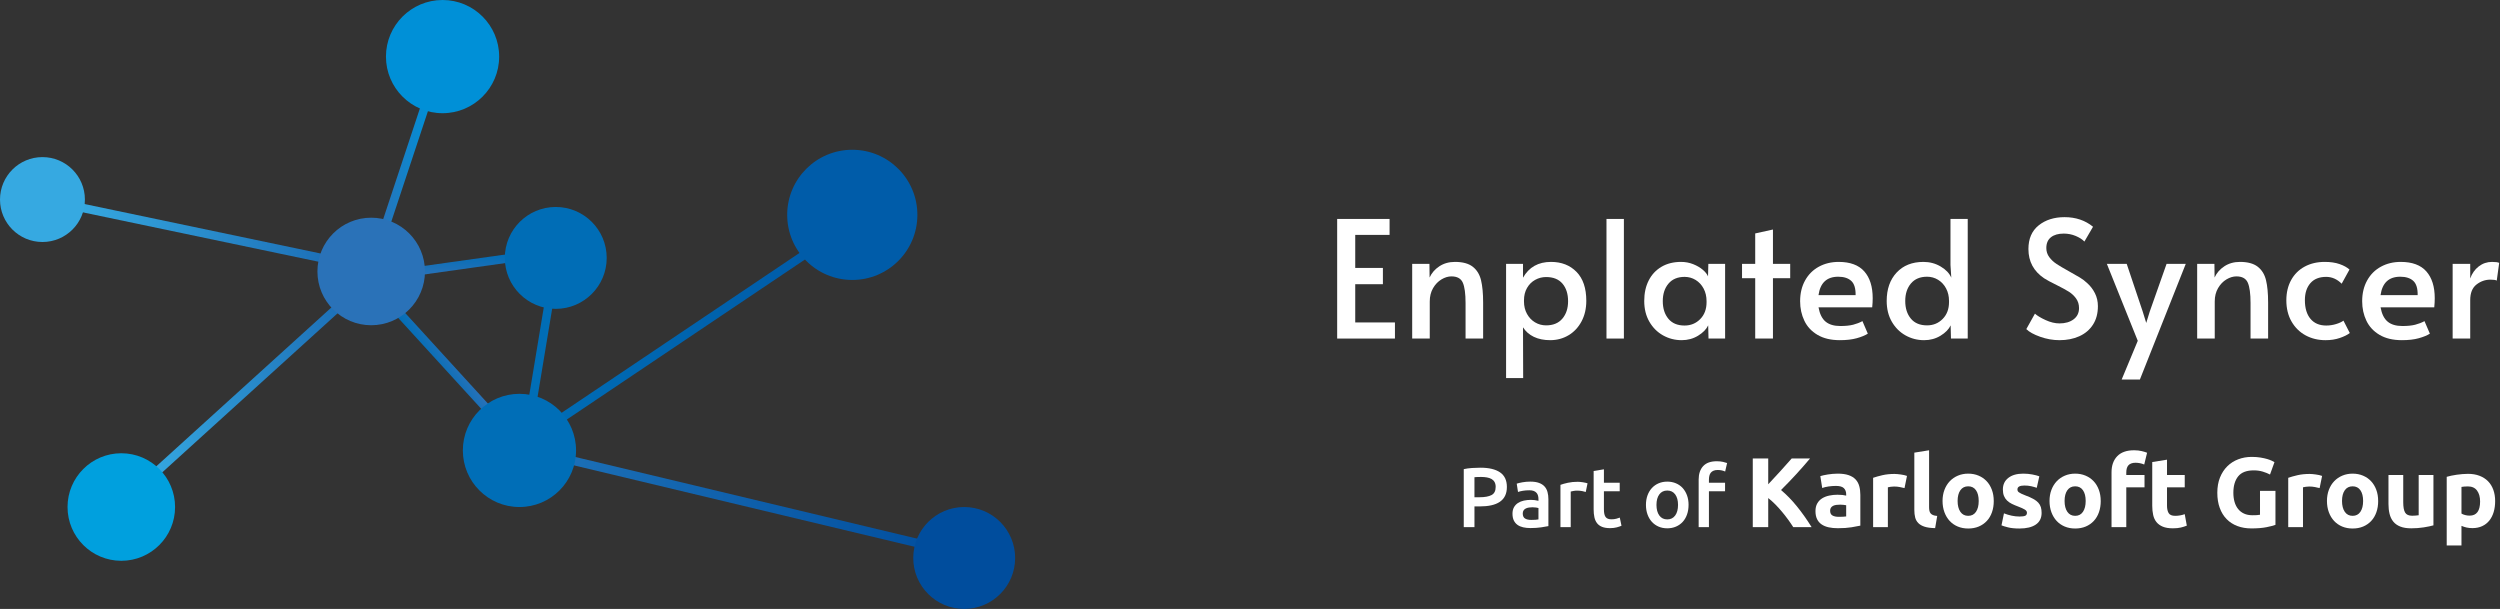 <?xml version="1.0" encoding="UTF-8"?><svg id="Vrstva_1" xmlns="http://www.w3.org/2000/svg" xmlns:xlink="http://www.w3.org/1999/xlink" viewBox="0 0 1766.769 430.322"><rect x="0" y="0" width="1766.769" height="430.322" fill="#333333" stroke="none"/><defs><style>.cls-1{fill:#00a0de;}.cls-2{fill:#fff;}.cls-3{fill:#36a9e1;}.cls-4{stroke:url(#Nepojmenovaný_přechod_32);}.cls-4,.cls-5,.cls-6,.cls-7,.cls-8,.cls-9,.cls-10,.cls-11{fill:none;stroke-miterlimit:10;stroke-width:6px;}.cls-5{stroke:url(#Nepojmenovaný_přechod_29);}.cls-6{stroke:url(#Nepojmenovaný_přechod_26);}.cls-7{stroke:url(#Nepojmenovaný_přechod_43);}.cls-12{fill:#004d9d;}.cls-13{fill:#0090d7;}.cls-14{fill:#006eb7;}.cls-15{fill:#006db6;}.cls-16{fill:#005ca9;}.cls-8{stroke:url(#Nepojmenovaný_přechod_34);}.cls-17{fill:#2a72b8;}.cls-9{stroke:url(#Nepojmenovaný_přechod_25);}.cls-10{stroke:url(#Nepojmenovaný_přechod_62);}.cls-11{stroke:url(#Nepojmenovaný_přechod_42);}</style><linearGradient id="Nepojmenovaný_přechod_25" x1="-858.757" y1="-174.92" x2="-464.869" y2="-174.92" gradientTransform="translate(436.231 171.772) rotate(-27.465) scale(.521 .82) skewX(-43.185)" gradientUnits="userSpaceOnUse"><stop offset="0" stop-color="#36a9e1"/><stop offset="1" stop-color="#1d71b8"/></linearGradient><linearGradient id="Nepojmenovaný_přechod_26" x1="267.662" y1="120.357" x2="303.152" y2="120.357" gradientTransform="matrix(1, 0, 0, 1, 0, 0)" gradientUnits="userSpaceOnUse"><stop offset="0" stop-color="#2a72b8"/><stop offset="1" stop-color="#0090d7"/></linearGradient><linearGradient id="Nepojmenovaný_přechod_62" x1="-194.689" y1="220.536" x2="52.887" y2="220.536" gradientTransform="translate(132.822 81.458) rotate(-8.7) scale(.746 .915) skewX(19.772)" gradientUnits="userSpaceOnUse"><stop offset="0" stop-color="#36a9e1"/><stop offset="1" stop-color="#1d71b8"/></linearGradient><linearGradient id="Nepojmenovaný_přechod_42" x1="201.277" y1="122.806" x2="459.747" y2="122.806" gradientTransform="translate(180.377 166.559) rotate(-8.921) scale(.803 .964) skewX(11.204)" gradientUnits="userSpaceOnUse"><stop offset="0" stop-color="#006cb5"/><stop offset="1" stop-color="#005ca9"/></linearGradient><linearGradient id="Nepojmenovaný_přechod_43" x1="62.159" y1="185.931" x2="507.193" y2="185.931" gradientTransform="translate(343.821 236.631) rotate(-17.659) scale(.689 .916) skewX(-22.815)" gradientUnits="userSpaceOnUse"><stop offset="0" stop-color="#1d71b8"/><stop offset="1" stop-color="#004d9d"/></linearGradient><linearGradient id="Nepojmenovaný_přechod_34" x1="494.528" y1="749.071" x2="512.802" y2="749.071" gradientTransform="translate(-24.146 -139.024) rotate(10.606) scale(.999 .404) skewX(-2.486)" gradientUnits="userSpaceOnUse"><stop offset="0" stop-color="#006db6"/><stop offset="1" stop-color="#006eb7"/></linearGradient><linearGradient id="Nepojmenovaný_přechod_29" x1="998.207" y1="-1723.17" x2="1016.481" y2="-1723.17" gradientTransform="translate(959.526 1204.257) rotate(-97.139) scale(.999 .291) skewX(-2.72)" gradientUnits="userSpaceOnUse"><stop offset="0" stop-color="#2a72b8"/><stop offset="1" stop-color="#006db6"/></linearGradient><linearGradient id="Nepojmenovaný_přechod_32" x1="1607.791" y1="1027.782" x2="1626.065" y2="1027.782" gradientTransform="translate(1768.294 -467.241) rotate(138.789) scale(.999 .403) skewX(-2.489)" gradientUnits="userSpaceOnUse"><stop offset="0" stop-color="#2a72b8"/><stop offset="1" stop-color="#006eb7"/></linearGradient></defs><line class="cls-9" x1="53.349" y1="145.915" x2="226.851" y2="182.269"/><line class="cls-6" x1="300.304" y1="75.427" x2="270.51" y2="165.287"/><line class="cls-10" x1="101.481" y1="341.732" x2="237.58" y2="218.271"/><line class="cls-11" x1="392.78" y1="298.111" x2="567.951" y2="180.399"/><line class="cls-7" x1="385.522" y1="321" x2="676.755" y2="390.598"/><line class="cls-8" x1="390.547" y1="197.846" x2="374.915" y2="292.204"/><line class="cls-5" x1="293.389" y1="191.846" x2="361.517" y2="182.269"/><line class="cls-4" x1="346.257" y1="291.226" x2="281.946" y2="220.813"/><circle class="cls-13" cx="312.761" cy="40.002" r="40.002"/><circle class="cls-3" cx="30.002" cy="141.023" r="30.002"/><circle class="cls-16" cx="602.319" cy="151.843" r="46.003"/><circle class="cls-12" cx="681.408" cy="394.32" r="36.002"/><circle class="cls-17" cx="262.33" cy="191.846" r="38.002"/><circle class="cls-1" cx="85.729" cy="358.318" r="38.002"/><circle class="cls-14" cx="367.099" cy="318.316" r="40.002"/><circle class="cls-15" cx="392.761" cy="182.269" r="36.002"/><g><path class="cls-2" d="M944.99,154.73h37.029v11.271h-24.265v23.345h19.55v11.5h-19.55v27.025h28.061v11.385h-40.825v-84.525Z"/><path class="cls-2" d="M998.005,186.47h12.189l.115,9.66c1.455-3.22,3.756-5.865,6.9-7.935,3.143-2.07,6.822-3.105,11.04-3.105,5.442,0,9.62,1.132,12.534,3.393,2.913,2.263,4.868,5.425,5.865,9.487,.996,4.064,1.495,9.354,1.495,15.87v25.415h-12.42v-25.07c0-6.67-.652-11.479-1.955-14.432-1.305-2.95-3.987-4.427-8.05-4.427-2.3,0-4.64,.709-7.015,2.127-2.378,1.42-4.353,3.47-5.923,6.152-1.572,2.684-2.357,5.828-2.357,9.43v26.22h-12.42v-52.785Z"/><path class="cls-2" d="M1064.36,186.47h11.96v9.775c4.215-7.436,10.81-11.155,19.779-11.155,7.436,0,13.455,2.357,18.056,7.072,4.6,4.715,6.899,11.521,6.899,20.413,0,5.52-1.132,10.39-3.393,14.604-2.262,4.218-5.329,7.476-9.199,9.775-3.873,2.3-8.186,3.45-12.938,3.45-4.447,0-8.3-.787-11.558-2.357-3.26-1.571-5.808-3.813-7.647-6.728l.115,35.88h-12.075v-80.73Zm39.79,38.697c2.683-3.18,4.024-7.263,4.024-12.247,0-5.213-1.322-9.372-3.967-12.477-2.646-3.105-6.498-4.657-11.558-4.657-2.761,0-5.348,.672-7.763,2.013-2.415,1.342-4.332,3.259-5.75,5.75-1.42,2.492-2.128,5.386-2.128,8.681v.806c0,3.297,.708,6.229,2.128,8.797,1.418,2.57,3.315,4.562,5.692,5.98,2.375,1.419,4.982,2.127,7.82,2.127,4.982,0,8.815-1.59,11.5-4.772Z"/><path class="cls-2" d="M1135.313,154.73h12.305v84.525h-12.305v-84.525Z"/><path class="cls-2" d="M1175.274,237.012c-4.024-2.261-7.244-5.48-9.659-9.66-2.415-4.178-3.623-9.065-3.623-14.663,0-5.52,1.053-10.349,3.163-14.489,2.107-4.141,5.117-7.36,9.027-9.66s8.51-3.45,13.8-3.45c3.065,0,5.94,.537,8.625,1.61,2.683,1.074,4.945,2.396,6.785,3.967,1.84,1.572,3.065,3.125,3.68,4.658l.23-8.855h11.845v52.785h-11.73l-.229-9.315c-1.305,2.761-3.68,5.195-7.13,7.303-3.45,2.108-7.322,3.163-11.615,3.163-4.755,0-9.143-1.133-13.168-3.393Zm26.278-11.5c2.989-3.028,4.484-6.995,4.484-11.902v-.806c0-3.295-.689-6.247-2.069-8.854-1.381-2.605-3.26-4.638-5.636-6.096-2.377-1.455-4.984-2.185-7.819-2.185-4.907,0-8.702,1.592-11.386,4.772-2.685,3.183-4.024,7.302-4.024,12.362,0,5.138,1.322,9.297,3.968,12.478,2.645,3.183,6.458,4.772,11.442,4.772,4.37,0,8.05-1.513,11.04-4.542Z"/><path class="cls-2" d="M1240.42,196.59h-9.314v-10.12h9.314v-21.505l12.535-2.76v24.265h12.19v10.12h-12.19v42.665h-12.535v-42.665Z"/><path class="cls-2" d="M1284.464,236.667c-4.217-2.49-7.322-5.825-9.315-10.005-1.994-4.178-2.989-8.758-2.989-13.742,0-5.596,1.168-10.502,3.507-14.719,2.338-4.216,5.578-7.455,9.718-9.718,4.14-2.261,8.815-3.393,14.03-3.393,8.125,0,14.163,2.242,18.112,6.728,3.947,4.485,5.923,10.792,5.923,18.917,0,2.069-.115,4.217-.346,6.439h-37.949c.843,4.678,2.51,8.05,5.002,10.12,2.49,2.07,5.96,3.104,10.407,3.104,3.681,0,6.708-.305,9.085-.92,2.376-.612,4.561-1.455,6.556-2.529l3.795,8.854c-1.917,1.228-4.524,2.3-7.82,3.22-3.297,.921-7.284,1.381-11.96,1.381-6.287,0-11.539-1.246-15.755-3.738Zm26.91-28.117c.075-4.752-.96-8.107-3.105-10.062-2.146-1.955-5.214-2.933-9.199-2.933-8.051,0-12.69,4.332-13.915,12.995h26.22Z"/><path class="cls-2" d="M1346.622,237.012c-4.025-2.261-7.246-5.48-9.661-9.66-2.415-4.178-3.622-9.065-3.622-14.663,0-8.355,2.338-15.044,7.015-20.067,4.675-5.021,11.001-7.532,18.976-7.532,4.445,0,8.51,1.093,12.189,3.277,3.68,2.186,6.17,4.812,7.475,7.878l-.574-8.971v-32.545h12.189v84.525h-11.844l-.23-9.315c-1.305,2.761-3.68,5.195-7.131,7.303-3.449,2.108-7.322,3.163-11.615,3.163-4.754,0-9.143-1.133-13.166-3.393Zm26.277-11.615c2.99-3.027,4.484-6.995,4.484-11.902v-.806c0-3.295-.689-6.247-2.07-8.854-1.379-2.605-3.26-4.638-5.635-6.095-2.377-1.456-4.984-2.186-7.82-2.186-4.906,0-8.701,1.592-11.385,4.772-2.684,3.183-4.025,7.302-4.025,12.362,0,5.138,1.322,9.298,3.969,12.478,2.645,3.183,6.457,4.772,11.441,4.772,4.371,0,8.051-1.513,11.041-4.542Z"/><path class="cls-2" d="M1441.782,237.99c-4.524-1.61-7.782-3.411-9.774-5.405l6.095-10.925c1.61,1.457,4.12,2.972,7.532,4.542,3.411,1.572,6.688,2.357,9.833,2.357,4.062,0,7.378-.957,9.947-2.875,2.567-1.915,3.853-4.561,3.853-7.935,0-2.605-.69-4.868-2.07-6.785-1.38-1.915-3.067-3.508-5.06-4.772-1.995-1.265-4.83-2.817-8.51-4.657-4.37-2.146-7.36-3.756-8.971-4.83-7.437-4.983-11.154-11.883-11.154-20.7,0-7.283,2.415-12.86,7.244-16.732,4.83-3.87,10.926-5.808,18.285-5.808,7.896,0,14.605,2.263,20.125,6.785l-6.095,10.465c-1.457-1.532-3.508-2.855-6.152-3.968-2.646-1.11-5.463-1.667-8.453-1.667-3.834,0-6.842,.862-9.027,2.587-2.185,1.726-3.277,4.275-3.277,7.647,0,2.378,.69,4.505,2.07,6.383,1.38,1.88,3.123,3.508,5.232,4.888,2.107,1.38,4.963,3.067,8.567,5.06,3.45,1.918,6.095,3.433,7.935,4.543,1.841,1.112,3.565,2.435,5.176,3.968,2.223,1.994,4.024,4.369,5.404,7.129,1.381,2.76,2.07,5.789,2.07,9.085,0,5.137-1.17,9.507-3.508,13.109-2.339,3.604-5.56,6.325-9.659,8.165-4.103,1.841-8.76,2.761-13.973,2.761-4.601,0-9.162-.806-13.686-2.415Z"/><path class="cls-2" d="M1510.782,240.865l-21.85-54.395h14.03l11.27,33.58,2.53,8.165,2.53-8.165,11.845-33.58h13.569l-32.43,81.765h-12.88l11.385-27.37Z"/><path class="cls-2" d="M1552.757,186.47h12.19l.114,9.66c1.456-3.22,3.756-5.865,6.9-7.935,3.143-2.07,6.822-3.105,11.04-3.105,5.442,0,9.62,1.132,12.535,3.393,2.912,2.263,4.867,5.425,5.864,9.487,.996,4.064,1.495,9.354,1.495,15.87v25.415h-12.42v-25.07c0-6.67-.652-11.479-1.955-14.432-1.305-2.95-3.987-4.427-8.05-4.427-2.3,0-4.64,.709-7.015,2.127-2.378,1.42-4.353,3.47-5.923,6.152-1.572,2.684-2.357,5.828-2.357,9.43v26.22h-12.42v-52.785Z"/><path class="cls-2" d="M1629.404,237.012c-4.18-2.261-7.495-5.521-9.947-9.775-2.455-4.255-3.681-9.258-3.681-15.008,0-5.442,1.131-10.214,3.393-14.317,2.261-4.101,5.443-7.263,9.545-9.487,4.101-2.223,8.836-3.335,14.203-3.335,4.062,0,7.57,.518,10.522,1.553,2.95,1.035,5.271,2.319,6.957,3.853l-5.52,10.005c-3.22-3.22-6.862-4.83-10.925-4.83-4.907,0-8.646,1.495-11.213,4.485-2.569,2.989-3.853,6.976-3.853,11.959,0,5.674,1.322,10.082,3.968,13.225,2.645,3.145,6.343,4.715,11.098,4.715,2.375,0,4.695-.345,6.957-1.035,2.261-.689,4.005-1.495,5.232-2.415l4.485,8.74c-1.688,1.305-4.045,2.473-7.072,3.508-3.03,1.035-6.383,1.553-10.062,1.553-5.215,0-9.91-1.133-14.088-3.393Z"/><path class="cls-2" d="M1681.67,236.667c-4.218-2.49-7.322-5.825-9.315-10.005-1.994-4.178-2.99-8.758-2.99-13.742,0-5.596,1.168-10.502,3.508-14.719,2.338-4.216,5.577-7.455,9.718-9.718,4.14-2.261,8.815-3.393,14.03-3.393,8.125,0,14.162,2.242,18.112,6.728,3.947,4.485,5.922,10.792,5.922,18.917,0,2.069-.114,4.217-.345,6.439h-37.95c.843,4.678,2.511,8.05,5.003,10.12,2.49,2.07,5.96,3.104,10.407,3.104,3.68,0,6.708-.305,9.085-.92,2.376-.612,4.561-1.455,6.556-2.529l3.795,8.854c-1.918,1.228-4.525,2.3-7.82,3.22-3.297,.921-7.284,1.381-11.96,1.381-6.287,0-11.54-1.246-15.755-3.738Zm26.91-28.117c.075-4.752-.96-8.107-3.105-10.062-2.147-1.955-5.215-2.933-9.2-2.933-8.05,0-12.689,4.332-13.915,12.995h26.221Z"/><path class="cls-2" d="M1733.305,186.47h12.42v10.351c1.226-3.526,3.22-6.363,5.979-8.511,2.761-2.146,5.903-3.22,9.431-3.22,2.452,0,4.14,.23,5.06,.69l-1.725,12.534c-.69-.46-2.186-.689-4.485-.689-3.604,0-6.882,1.149-9.832,3.45-2.953,2.3-4.428,5.979-4.428,11.04v27.14h-12.42v-52.785Z"/></g><g><path class="cls-2" d="M1046.202,330.525c6.039,0,10.67,1.101,13.89,3.3,3.22,2.2,4.83,5.641,4.83,10.32,0,2.44-.431,4.53-1.29,6.27-.86,1.74-2.11,3.161-3.75,4.261-1.641,1.101-3.641,1.91-6,2.43-2.36,.521-5.061,.78-8.1,.78h-3.78v14.64h-7.56v-40.98c1.759-.398,3.709-.669,5.85-.81,2.14-.14,4.11-.21,5.91-.21Zm.54,6.54c-1.92,0-3.501,.06-4.74,.18v14.16h3.66c3.64,0,6.439-.51,8.399-1.53,1.96-1.02,2.94-2.949,2.94-5.79,0-1.359-.261-2.499-.78-3.42-.521-.919-1.24-1.64-2.16-2.159s-2.01-.891-3.27-1.11-2.61-.33-4.05-.33Z"/><path class="cls-2" d="M1081.541,340.365c2.4,0,4.42,.3,6.061,.9,1.64,.6,2.949,1.439,3.93,2.52,.979,1.08,1.681,2.391,2.101,3.931s.63,3.23,.63,5.069v19.021c-1.12,.239-2.811,.53-5.07,.87-2.261,.339-4.811,.51-7.65,.51-1.88,0-3.6-.18-5.159-.54-1.561-.36-2.891-.939-3.99-1.74-1.101-.8-1.961-1.839-2.58-3.12-.621-1.279-.93-2.859-.93-4.74,0-1.8,.35-3.319,1.05-4.56,.699-1.239,1.649-2.25,2.85-3.03,1.2-.779,2.59-1.34,4.17-1.68s3.229-.51,4.95-.51c.8,0,1.64,.051,2.521,.149,.879,.101,1.819,.271,2.819,.511v-1.2c0-.84-.1-1.64-.3-2.4-.2-.759-.55-1.43-1.05-2.01-.501-.579-1.161-1.029-1.98-1.35-.82-.32-1.851-.48-3.09-.48-1.68,0-3.22,.12-4.62,.36-1.4,.239-2.54,.52-3.42,.84l-.899-5.88c.919-.32,2.259-.64,4.02-.96,1.76-.32,3.64-.48,5.64-.48Zm.601,27.061c2.239,0,3.939-.12,5.1-.36v-8.04c-.4-.12-.98-.24-1.74-.36s-1.6-.18-2.52-.18c-.801,0-1.61,.06-2.43,.18-.82,.12-1.561,.341-2.221,.66-.659,.321-1.19,.771-1.59,1.351-.4,.58-.6,1.311-.6,2.189,0,1.721,.54,2.91,1.62,3.57s2.539,.99,4.38,.99Z"/><path class="cls-2" d="M1120.661,347.685c-.6-.2-1.431-.41-2.49-.63-1.061-.22-2.29-.33-3.689-.33-.801,0-1.65,.08-2.551,.24-.899,.16-1.529,.3-1.89,.42v25.14h-7.26v-29.88c1.399-.52,3.149-1.01,5.25-1.47,2.1-.46,4.43-.69,6.99-.69,.479,0,1.039,.03,1.68,.09,.64,.061,1.279,.141,1.92,.24,.64,.101,1.26,.221,1.86,.36,.6,.141,1.08,.27,1.439,.39l-1.26,6.12Z"/><path class="cls-2" d="M1126.24,332.865l7.26-1.2v9.48h11.16v6.06h-11.16v12.78c0,2.521,.399,4.32,1.2,5.4,.8,1.08,2.16,1.62,4.08,1.62,1.32,0,2.49-.141,3.51-.421,1.021-.279,1.83-.54,2.431-.779l1.2,5.76c-.841,.36-1.941,.73-3.301,1.11-1.36,.379-2.96,.569-4.8,.569-2.24,0-4.109-.3-5.609-.899-1.5-.601-2.691-1.471-3.57-2.61-.881-1.14-1.5-2.52-1.86-4.14-.359-1.62-.54-3.47-.54-5.551v-27.18Z"/><path class="cls-2" d="M1193.321,356.805c0,2.48-.36,4.739-1.08,6.779s-1.74,3.78-3.06,5.221c-1.32,1.439-2.91,2.56-4.771,3.359-1.859,.8-3.91,1.2-6.149,1.2-2.241,0-4.281-.4-6.12-1.2-1.841-.8-3.42-1.92-4.74-3.359-1.32-1.44-2.351-3.181-3.09-5.221-.741-2.04-1.11-4.299-1.11-6.779,0-2.479,.369-4.729,1.11-6.75,.739-2.02,1.779-3.75,3.12-5.19,1.339-1.439,2.93-2.55,4.77-3.33,1.84-.779,3.859-1.17,6.061-1.17,2.199,0,4.229,.391,6.09,1.17,1.859,.78,3.45,1.891,4.77,3.33,1.32,1.44,2.35,3.171,3.09,5.19,.74,2.021,1.11,4.271,1.11,6.75Zm-7.44,0c0-3.12-.67-5.59-2.01-7.41-1.341-1.819-3.21-2.73-5.609-2.73-2.4,0-4.271,.911-5.61,2.73-1.341,1.82-2.01,4.29-2.01,7.41,0,3.16,.669,5.66,2.01,7.5,1.34,1.84,3.21,2.76,5.61,2.76,2.399,0,4.269-.92,5.609-2.76,1.34-1.84,2.01-4.34,2.01-7.5Z"/><path class="cls-2" d="M1213.24,325.966c1.68,0,3.159,.149,4.439,.449,1.28,.301,2.24,.57,2.88,.811l-1.38,6c-.681-.32-1.47-.579-2.37-.78-.899-.199-1.87-.3-2.91-.3-1.16,0-2.14,.171-2.939,.51-.801,.341-1.44,.811-1.92,1.41-.48,.6-.82,1.33-1.021,2.19s-.3,1.79-.3,2.789v2.101h11.4v6.06h-11.4v25.32h-7.26v-33.6c0-4.04,1.06-7.21,3.18-9.511,2.12-2.3,5.319-3.449,9.601-3.449Z"/><path class="cls-2" d="M1267.296,372.525c-.983-1.578-2.142-3.284-3.476-5.117-1.335-1.834-2.772-3.682-4.313-5.545-1.541-1.861-3.153-3.647-4.837-5.355-1.685-1.709-3.368-3.218-5.052-4.528v20.546h-10.92v-48.51h10.92v18.231c2.809-2.948,5.66-6.033,8.557-9.253,2.896-3.219,5.572-6.212,8.025-8.979h12.958c-3.301,3.932-6.622,7.712-9.963,11.34-3.34,3.629-6.856,7.28-10.547,10.955,3.881,3.237,7.625,7.076,11.229,11.52,3.605,4.442,7.071,9.342,10.4,14.695h-12.982Z"/><path class="cls-2" d="M1298.688,334.725c3.08,0,5.646,.35,7.7,1.05,2.053,.7,3.698,1.704,4.935,3.01,1.236,1.308,2.111,2.895,2.625,4.76,.514,1.867,.771,3.944,.771,6.23v21.7c-1.494,.327-3.57,.712-6.23,1.155-2.66,.442-5.88,.664-9.66,.664-2.38,0-4.539-.21-6.475-.63-1.937-.42-3.604-1.107-5.005-2.064-1.4-.956-2.474-2.205-3.22-3.745-.747-1.54-1.12-3.43-1.12-5.67,0-2.146,.431-3.966,1.295-5.46,.863-1.493,2.018-2.684,3.465-3.57,1.446-.886,3.103-1.528,4.97-1.925,1.866-.396,3.804-.595,5.811-.595,1.353,0,2.555,.059,3.604,.175,1.05,.117,1.901,.269,2.556,.455v-.98c0-1.772-.537-3.195-1.61-4.27-1.074-1.073-2.94-1.61-5.6-1.61-1.774,0-3.524,.129-5.25,.385-1.728,.258-3.221,.619-4.48,1.085l-1.33-8.399c.606-.187,1.365-.385,2.275-.595,.91-.211,1.9-.396,2.975-.561,1.073-.163,2.205-.303,3.396-.42,1.189-.116,2.391-.175,3.604-.175Zm.84,30.52c1.026,0,2.006-.022,2.94-.069,.933-.046,1.68-.116,2.24-.21v-7.91c-.42-.093-1.051-.187-1.891-.28-.84-.093-1.609-.14-2.31-.14-.98,0-1.902,.059-2.766,.175-.863,.117-1.622,.339-2.274,.665-.654,.327-1.167,.77-1.54,1.33-.374,.56-.561,1.26-.561,2.1,0,1.634,.549,2.765,1.646,3.396,1.096,.63,2.601,.944,4.515,.944Z"/><path class="cls-2" d="M1345.938,344.945c-.934-.232-2.03-.478-3.29-.735-1.26-.256-2.614-.385-4.06-.385-.654,0-1.436,.06-2.346,.175-.909,.117-1.599,.245-2.064,.386v28.14h-10.43v-34.86c1.865-.652,4.07-1.271,6.614-1.854,2.543-.583,5.378-.875,8.505-.875,.561,0,1.236,.035,2.03,.104,.793,.07,1.586,.164,2.38,.28,.793,.117,1.586,.257,2.38,.42,.793,.164,1.471,.362,2.03,.595l-1.75,8.61Z"/><path class="cls-2" d="M1367.567,373.225c-3.033-.047-5.494-.374-7.385-.98-1.89-.605-3.384-1.458-4.479-2.555-1.098-1.096-1.845-2.426-2.24-3.99-.397-1.562-.595-3.325-.595-5.285v-40.529l10.43-1.681v40.11c0,.934,.07,1.774,.21,2.52,.14,.747,.408,1.378,.805,1.891,.396,.514,.968,.934,1.715,1.26,.746,.327,1.75,.537,3.011,.63l-1.471,8.61Z"/><path class="cls-2" d="M1409.007,354.045c0,2.895-.42,5.543-1.26,7.945-.84,2.404-2.054,4.457-3.64,6.16-1.588,1.704-3.489,3.022-5.705,3.955-2.218,.933-4.702,1.4-7.455,1.4-2.707,0-5.169-.468-7.386-1.4s-4.118-2.251-5.704-3.955c-1.588-1.703-2.824-3.756-3.71-6.16-.888-2.402-1.33-5.051-1.33-7.945,0-2.893,.455-5.529,1.364-7.909,.91-2.38,2.17-4.41,3.78-6.091,1.61-1.68,3.523-2.985,5.74-3.92,2.216-.933,4.631-1.399,7.245-1.399,2.66,0,5.098,.467,7.314,1.399,2.216,.935,4.118,2.24,5.705,3.92,1.586,1.681,2.823,3.711,3.71,6.091,.886,2.38,1.33,5.017,1.33,7.909Zm-10.64,0c0-3.22-.643-5.75-1.925-7.595-1.284-1.843-3.115-2.765-5.495-2.765s-4.225,.922-5.53,2.765c-1.307,1.845-1.96,4.375-1.96,7.595,0,3.221,.653,5.775,1.96,7.665,1.306,1.891,3.15,2.835,5.53,2.835s4.211-.944,5.495-2.835c1.282-1.89,1.925-4.444,1.925-7.665Z"/><path class="cls-2" d="M1427.206,365.035c1.913,0,3.267-.186,4.061-.56,.793-.373,1.189-1.096,1.189-2.17,0-.84-.514-1.575-1.54-2.205s-2.59-1.341-4.689-2.135c-1.635-.606-3.115-1.236-4.445-1.891-1.33-.652-2.462-1.435-3.395-2.345-.935-.91-1.657-1.995-2.17-3.255-.515-1.26-.771-2.776-.771-4.55,0-3.453,1.283-6.184,3.85-8.19,2.566-2.006,6.091-3.01,10.57-3.01,2.24,0,4.386,.199,6.44,.595,2.053,.397,3.686,.829,4.899,1.295l-1.819,8.12c-1.215-.42-2.532-.793-3.955-1.12-1.425-.326-3.022-.49-4.795-.49-3.268,0-4.9,.91-4.9,2.73,0,.42,.07,.794,.21,1.12,.14,.327,.42,.642,.84,.944,.42,.305,.991,.633,1.715,.984,.724,.354,1.646,.742,2.766,1.164,2.286,.848,4.176,1.684,5.67,2.506,1.493,.823,2.671,1.713,3.535,2.667,.862,.954,1.47,2.015,1.819,3.178,.351,1.164,.525,2.515,.525,4.051,0,3.632-1.365,6.38-4.095,8.242-2.73,1.861-6.593,2.794-11.585,2.794-3.268,0-5.985-.28-8.155-.841-2.17-.56-3.675-1.025-4.515-1.399l1.75-8.471c1.772,.7,3.593,1.25,5.46,1.646,1.865,.397,3.71,.595,5.529,.595Z"/><path class="cls-2" d="M1484.606,354.045c0,2.895-.42,5.543-1.26,7.945-.84,2.404-2.054,4.457-3.64,6.16-1.588,1.704-3.489,3.022-5.705,3.955-2.218,.933-4.702,1.4-7.455,1.4-2.707,0-5.169-.468-7.386-1.4s-4.118-2.251-5.704-3.955c-1.588-1.703-2.824-3.756-3.71-6.16-.888-2.402-1.33-5.051-1.33-7.945,0-2.893,.455-5.529,1.364-7.909,.91-2.38,2.17-4.41,3.78-6.091,1.61-1.68,3.523-2.985,5.74-3.92,2.216-.933,4.631-1.399,7.245-1.399,2.66,0,5.098,.467,7.314,1.399,2.216,.935,4.118,2.24,5.705,3.92,1.586,1.681,2.823,3.711,3.71,6.091,.886,2.38,1.33,5.017,1.33,7.909Zm-10.64,0c0-3.22-.643-5.75-1.925-7.595-1.284-1.843-3.115-2.765-5.495-2.765s-4.225,.922-5.53,2.765c-1.307,1.845-1.96,4.375-1.96,7.595,0,3.221,.653,5.775,1.96,7.665,1.306,1.891,3.15,2.835,5.53,2.835s4.211-.944,5.495-2.835c1.282-1.89,1.925-4.444,1.925-7.665Z"/><path class="cls-2" d="M1508.196,318.205c1.96,0,3.756,.199,5.39,.596,1.633,.396,2.893,.781,3.78,1.154l-2.03,8.33c-.934-.42-1.949-.734-3.045-.944-1.097-.21-2.112-.315-3.045-.315-1.26,0-2.322,.175-3.186,.525-.863,.35-1.54,.829-2.029,1.435-.49,.607-.84,1.33-1.051,2.17-.21,.84-.314,1.75-.314,2.73v1.819h12.88v8.681h-12.88v28.14h-10.43v-38.78c0-4.76,1.341-8.54,4.024-11.34s6.661-4.2,11.936-4.2Z"/><path class="cls-2" d="M1521.005,326.535l10.431-1.68v10.85h12.529v8.681h-12.529v12.949c0,2.194,.385,3.944,1.154,5.25,.771,1.308,2.321,1.96,4.655,1.96,1.12,0,2.275-.104,3.465-.314,1.19-.21,2.275-.501,3.255-.875l1.471,8.12c-1.261,.514-2.66,.957-4.2,1.33s-3.431,.56-5.67,.56c-2.848,0-5.204-.385-7.07-1.155-1.867-.77-3.36-1.843-4.48-3.22-1.119-1.376-1.901-3.045-2.345-5.005-.444-1.96-.665-4.13-.665-6.51v-30.94Z"/><path class="cls-2" d="M1592.753,332.415c-5.087,0-8.762,1.412-11.024,4.235-2.265,2.824-3.396,6.685-3.396,11.585,0,2.38,.28,4.539,.84,6.475,.561,1.938,1.4,3.605,2.521,5.006,1.12,1.399,2.52,2.484,4.2,3.255,1.68,.77,3.64,1.154,5.88,1.154,1.213,0,2.251-.022,3.114-.069,.863-.046,1.621-.141,2.275-.28v-16.87h10.92v24.01c-1.307,.515-3.407,1.062-6.3,1.646-2.895,.583-6.464,.875-10.71,.875-3.64,0-6.942-.561-9.905-1.68-2.964-1.12-5.495-2.754-7.595-4.9s-3.722-4.783-4.865-7.91c-1.144-3.126-1.715-6.696-1.715-10.71,0-4.06,.63-7.653,1.89-10.78,1.261-3.126,2.986-5.774,5.181-7.944,2.192-2.17,4.771-3.815,7.734-4.936,2.963-1.12,6.125-1.68,9.485-1.68,2.286,0,4.351,.152,6.195,.455,1.843,.304,3.43,.654,4.76,1.05,1.33,.397,2.426,.805,3.29,1.225,.863,.42,1.48,.747,1.854,.98l-3.149,8.75c-1.494-.793-3.209-1.481-5.146-2.065-1.937-.583-4.049-.875-6.335-.875Z"/><path class="cls-2" d="M1639.303,344.945c-.934-.232-2.03-.478-3.29-.735-1.26-.256-2.614-.385-4.06-.385-.654,0-1.436,.06-2.346,.175-.909,.117-1.599,.245-2.064,.386v28.14h-10.43v-34.86c1.865-.652,4.07-1.271,6.614-1.854,2.543-.583,5.378-.875,8.505-.875,.561,0,1.236,.035,2.03,.104,.793,.07,1.586,.164,2.38,.28,.793,.117,1.586,.257,2.38,.42,.793,.164,1.471,.362,2.03,.595l-1.75,8.61Z"/><path class="cls-2" d="M1680.672,354.045c0,2.895-.42,5.543-1.26,7.945-.84,2.404-2.054,4.457-3.64,6.16-1.588,1.704-3.489,3.022-5.705,3.955-2.218,.933-4.702,1.4-7.455,1.4-2.707,0-5.169-.468-7.386-1.4s-4.118-2.251-5.704-3.955c-1.588-1.703-2.824-3.756-3.71-6.16-.888-2.402-1.33-5.051-1.33-7.945,0-2.893,.455-5.529,1.364-7.909,.91-2.38,2.17-4.41,3.78-6.091,1.61-1.68,3.523-2.985,5.74-3.92,2.216-.933,4.631-1.399,7.245-1.399,2.66,0,5.098,.467,7.314,1.399,2.216,.935,4.118,2.24,5.705,3.92,1.586,1.681,2.823,3.711,3.71,6.091,.886,2.38,1.33,5.017,1.33,7.909Zm-10.64,0c0-3.22-.643-5.75-1.925-7.595-1.284-1.843-3.115-2.765-5.495-2.765s-4.225,.922-5.53,2.765c-1.307,1.845-1.96,4.375-1.96,7.595,0,3.221,.653,5.775,1.96,7.665,1.306,1.891,3.15,2.835,5.53,2.835s4.211-.944,5.495-2.835c1.282-1.89,1.925-4.444,1.925-7.665Z"/><path class="cls-2" d="M1719.733,371.265c-1.774,.514-4.061,.992-6.86,1.435-2.8,.443-5.739,.665-8.819,.665-3.127,0-5.729-.42-7.806-1.26-2.077-.84-3.722-2.018-4.935-3.535-1.214-1.516-2.077-3.325-2.59-5.425-.515-2.101-.771-4.41-.771-6.93v-20.511h10.431v19.25c0,3.36,.442,5.787,1.329,7.28,.887,1.494,2.543,2.24,4.971,2.24,.746,0,1.54-.035,2.38-.105,.84-.069,1.586-.15,2.24-.245v-28.42h10.43v35.561Z"/><path class="cls-2" d="M1763.341,354.115c0,2.848-.35,5.438-1.05,7.771-.7,2.334-1.728,4.34-3.08,6.02-1.354,1.68-3.034,2.987-5.04,3.92-2.007,.934-4.317,1.4-6.93,1.4-1.447,0-2.8-.141-4.061-.42-1.26-.28-2.474-.676-3.64-1.19v13.86h-10.43v-48.51c.933-.28,2.006-.549,3.22-.806,1.213-.256,2.485-.478,3.814-.665,1.33-.186,2.684-.338,4.061-.455,1.376-.115,2.695-.175,3.955-.175,3.033,0,5.74,.455,8.12,1.365s4.386,2.194,6.02,3.85c1.633,1.657,2.881,3.676,3.745,6.056,.863,2.38,1.295,5.04,1.295,7.979Zm-10.64,.28c0-3.22-.725-5.798-2.17-7.735-1.447-1.936-3.595-2.904-6.44-2.904-.934,0-1.797,.034-2.59,.104-.794,.07-1.447,.152-1.96,.245v18.83c.653,.42,1.505,.77,2.555,1.05s2.111,.42,3.186,.42c4.945,0,7.42-3.336,7.42-10.01Z"/></g></svg>